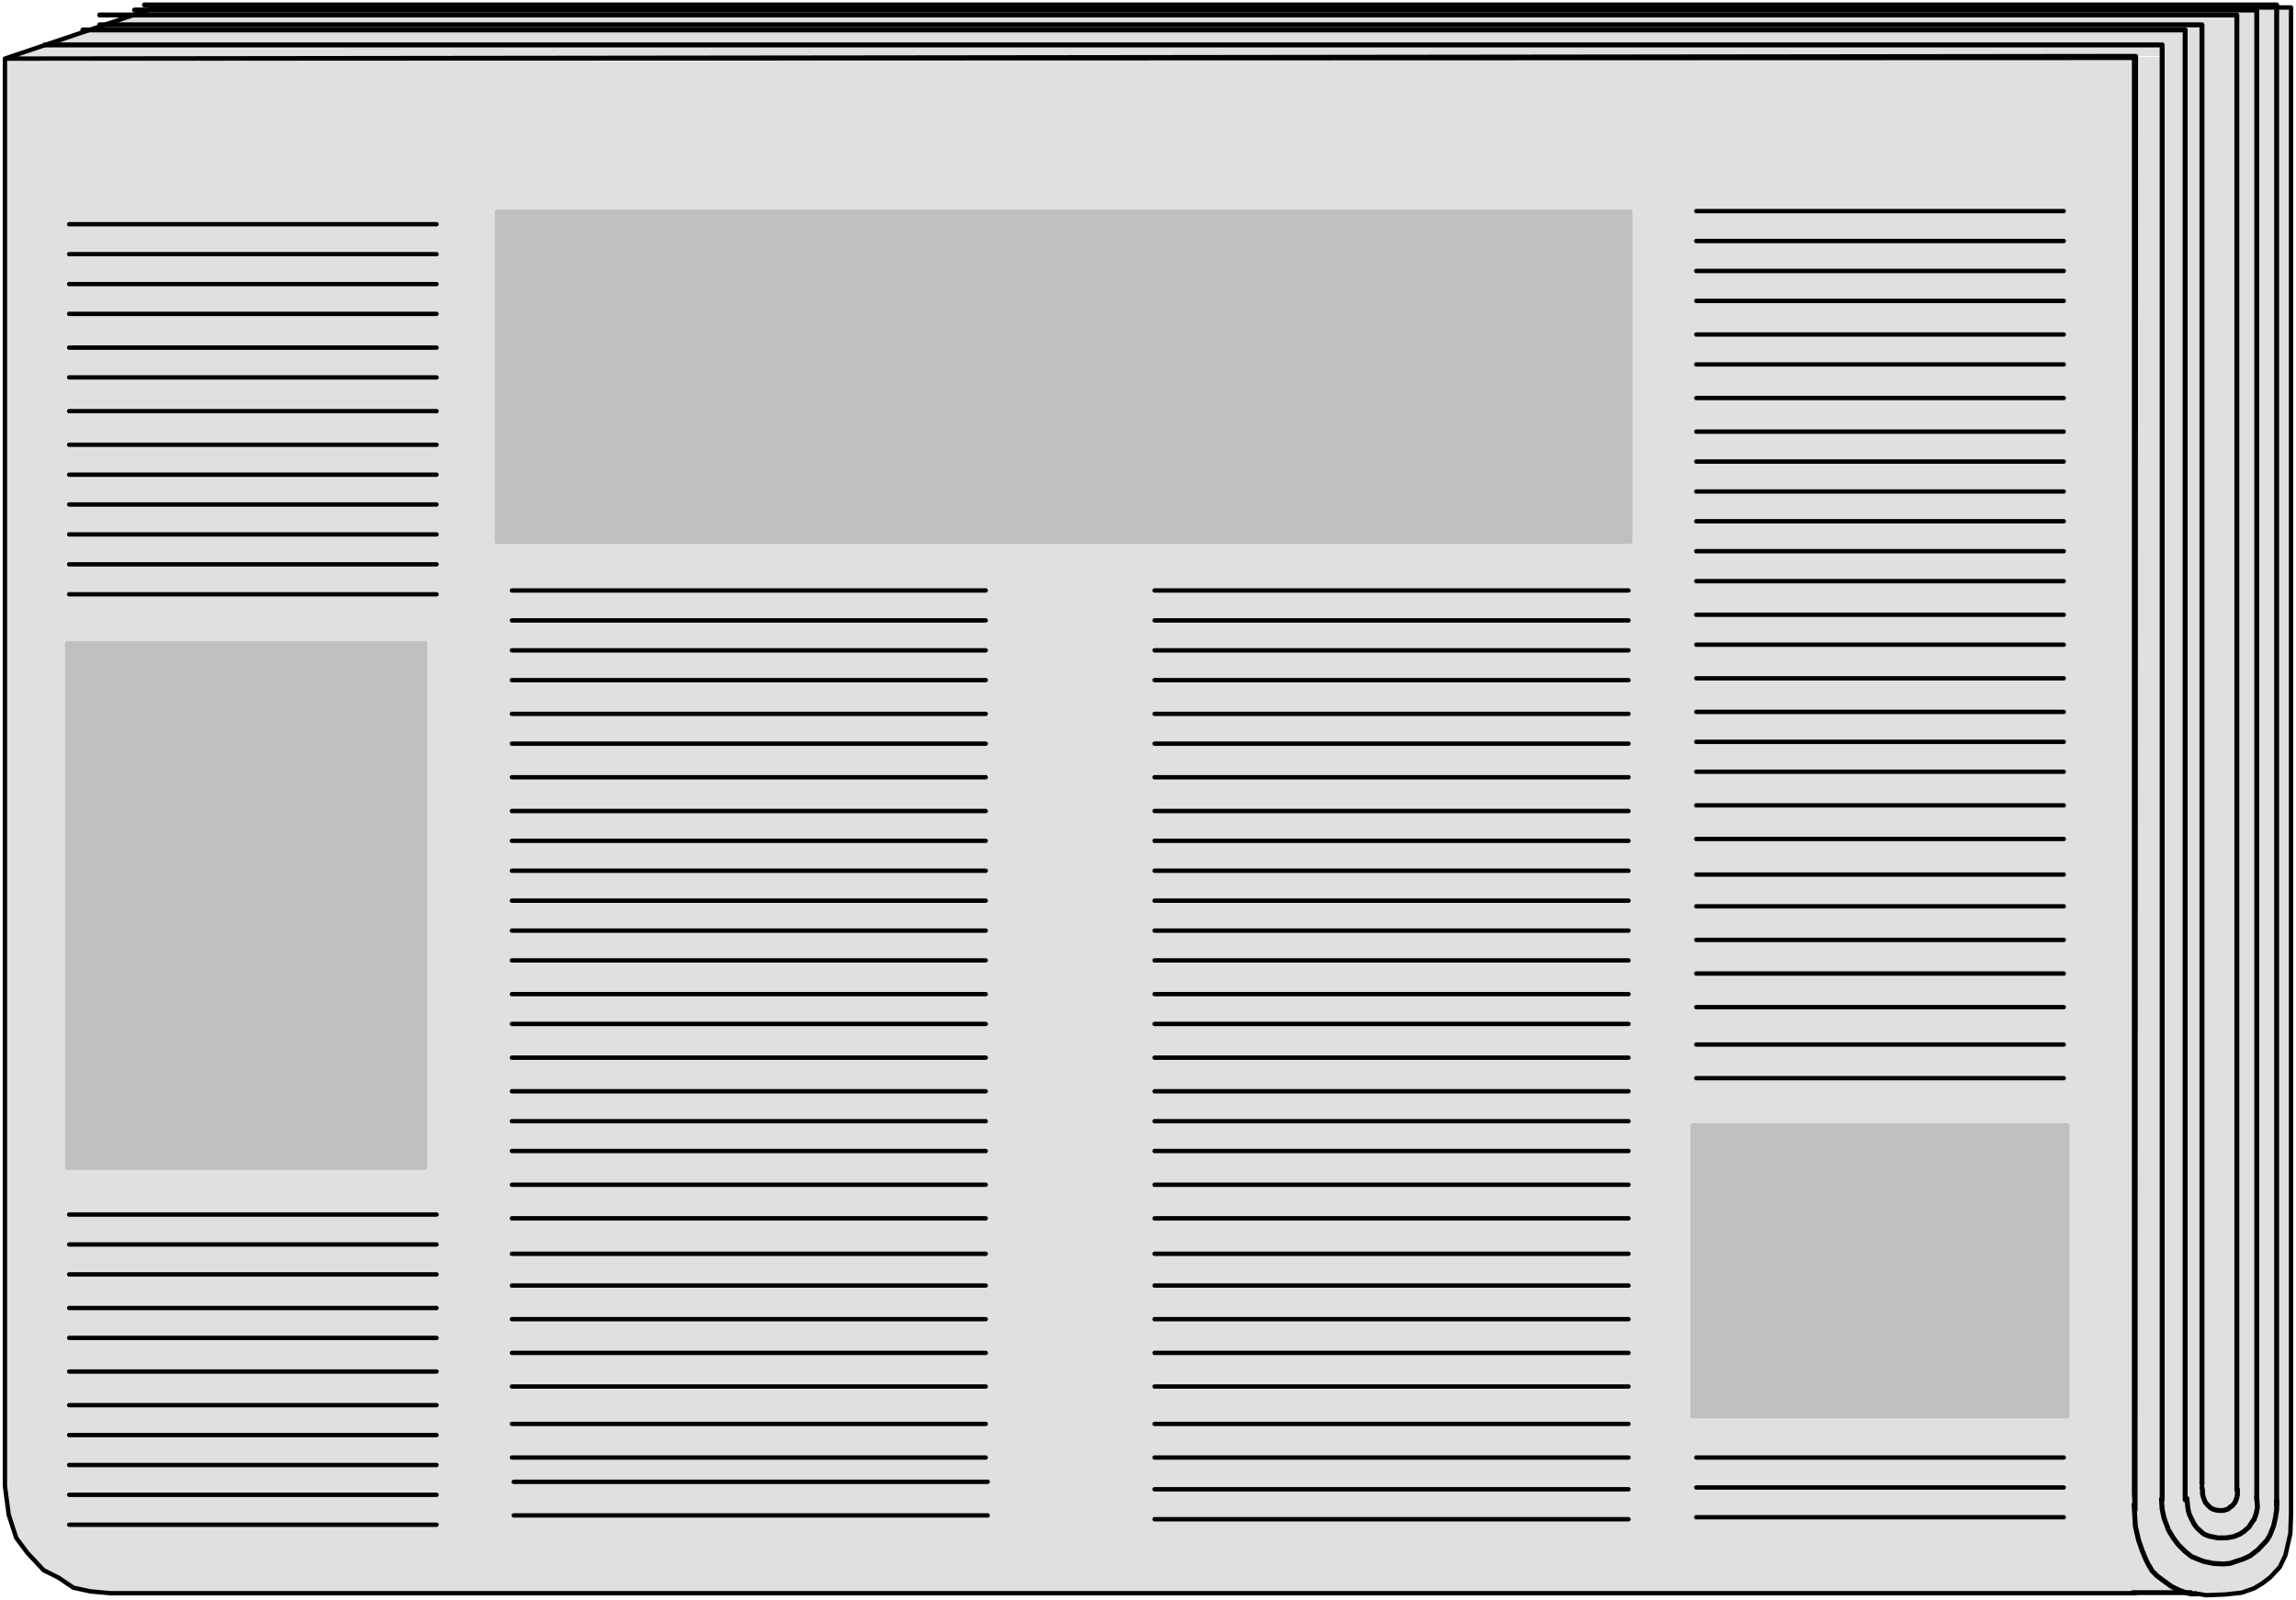 <?xml version="1.0" encoding="UTF-8" standalone="no"?>
<svg
   xmlns:ooo="http://xml.openoffice.org/svg/export"
   xmlns:dc="http://purl.org/dc/elements/1.1/"
   xmlns:cc="http://creativecommons.org/ns#"
   xmlns:rdf="http://www.w3.org/1999/02/22-rdf-syntax-ns#"
   xmlns:svg="http://www.w3.org/2000/svg"
   xmlns="http://www.w3.org/2000/svg"
   xmlns:sodipodi="http://sodipodi.sourceforge.net/DTD/sodipodi-0.dtd"
   xmlns:inkscape="http://www.inkscape.org/namespaces/inkscape"
   version="1.2"
   width="162.63mm"
   height="113.33mm"
   viewBox="0 0 16263 11333"
   preserveAspectRatio="xMidYMid"
   xml:space="preserve"
   id="svg334"
   sodipodi:docname="newspapr.svg"
   style="fill-rule:evenodd;stroke-width:28.222;stroke-linejoin:round"
   inkscape:version="0.92.5 (2060ec1f9f, 2020-04-08)"><sodipodi:namedview
   pagecolor="#ffffff"
   bordercolor="#666666"
   borderopacity="1"
   objecttolerance="10"
   gridtolerance="10"
   guidetolerance="10"
   inkscape:pageopacity="0"
   inkscape:pageshadow="2"
   inkscape:window-width="664"
   inkscape:window-height="487"
   id="namedview336"
   showgrid="false"
   inkscape:zoom="0.2102413"
   inkscape:cx="307.35118"
   inkscape:cy="214.14803"
   inkscape:window-x="0"
   inkscape:window-y="0"
   inkscape:window-maximized="0"
   inkscape:current-layer="svg334" />
 <defs
   class="ClipPathGroup"
   id="defs8">
  <clipPath
   id="presentation_clip_path"
   clipPathUnits="userSpaceOnUse">
   <rect
   x="0"
   y="0"
   width="21000"
   height="29700"
   id="rect2" />
  </clipPath>
  <clipPath
   id="presentation_clip_path_shrink"
   clipPathUnits="userSpaceOnUse">
   <rect
   x="21"
   y="29"
   width="20958"
   height="29641"
   id="rect5" />
  </clipPath>
 </defs>
 <defs
   class="TextShapeIndex"
   id="defs12">
  <g
   ooo:slide="id1"
   ooo:id-list="id3"
   id="g10" />
 </defs>
 <defs
   class="EmbeddedBulletChars"
   id="defs44">
  <g
   id="bullet-char-template-57356"
   transform="matrix(4.8828125e-4,0,0,-4.8828125e-4,0,0)">
   <path
   d="M 580,1141 1163,571 580,0 -4,571 Z"
   id="path14"
   inkscape:connector-curvature="0" />
  </g>
  <g
   id="bullet-char-template-57354"
   transform="matrix(4.8828125e-4,0,0,-4.8828125e-4,0,0)">
   <path
   d="M 8,1128 H 1137 V 0 H 8 Z"
   id="path17"
   inkscape:connector-curvature="0" />
  </g>
  <g
   id="bullet-char-template-10146"
   transform="matrix(4.8828125e-4,0,0,-4.8828125e-4,0,0)">
   <path
   d="M 174,0 602,739 174,1481 1456,739 Z M 1358,739 309,1346 659,739 Z"
   id="path20"
   inkscape:connector-curvature="0" />
  </g>
  <g
   id="bullet-char-template-10132"
   transform="matrix(4.8828125e-4,0,0,-4.8828125e-4,0,0)">
   <path
   d="M 2015,739 1276,0 H 717 l 543,543 H 174 v 393 h 1086 l -543,545 h 557 z"
   id="path23"
   inkscape:connector-curvature="0" />
  </g>
  <g
   id="bullet-char-template-10007"
   transform="matrix(4.8828125e-4,0,0,-4.8828125e-4,0,0)">
   <path
   d="m 0,-2 c -7,16 -16,29 -25,39 l 381,530 c -94,256 -141,385 -141,387 0,25 13,38 40,38 9,0 21,-2 34,-5 21,4 42,12 65,25 l 27,-13 111,-251 280,301 64,-25 24,25 c 21,-10 41,-24 62,-43 C 886,937 835,863 770,784 769,783 710,716 594,584 L 774,223 c 0,-27 -21,-55 -63,-84 l 16,-20 C 717,90 699,76 672,76 641,76 570,178 457,381 L 164,-76 c -22,-34 -53,-51 -92,-51 -42,0 -63,17 -64,51 -7,9 -10,24 -10,44 0,9 1,19 2,30 z"
   id="path26"
   inkscape:connector-curvature="0" />
  </g>
  <g
   id="bullet-char-template-10004"
   transform="matrix(4.8828125e-4,0,0,-4.8828125e-4,0,0)">
   <path
   d="M 285,-33 C 182,-33 111,30 74,156 52,228 41,333 41,471 c 0,78 14,145 41,201 34,71 87,106 158,106 53,0 88,-31 106,-94 l 23,-176 c 8,-64 28,-97 59,-98 l 735,706 c 11,11 33,17 66,17 42,0 63,-15 63,-46 V 965 c 0,-36 -10,-64 -30,-84 L 442,47 C 390,-6 338,-33 285,-33 Z"
   id="path29"
   inkscape:connector-curvature="0" />
  </g>
  <g
   id="bullet-char-template-9679"
   transform="matrix(4.8828125e-4,0,0,-4.8828125e-4,0,0)">
   <path
   d="M 813,0 C 632,0 489,54 383,161 276,268 223,411 223,592 c 0,181 53,324 160,431 106,107 249,161 430,161 179,0 323,-54 432,-161 108,-107 162,-251 162,-431 0,-180 -54,-324 -162,-431 C 1136,54 992,0 813,0 Z"
   id="path32"
   inkscape:connector-curvature="0" />
  </g>
  <g
   id="bullet-char-template-8226"
   transform="matrix(4.8828125e-4,0,0,-4.8828125e-4,0,0)">
   <path
   d="m 346,457 c -73,0 -137,26 -191,78 -54,51 -81,114 -81,188 0,73 27,136 81,188 54,52 118,78 191,78 73,0 134,-26 185,-79 51,-51 77,-114 77,-187 0,-75 -25,-137 -76,-188 -50,-52 -112,-78 -186,-78 z"
   id="path35"
   inkscape:connector-curvature="0" />
  </g>
  <g
   id="bullet-char-template-8211"
   transform="matrix(4.8828125e-4,0,0,-4.8828125e-4,0,0)">
   <path
   d="M -4,459 H 1135 V 606 H -4 Z"
   id="path38"
   inkscape:connector-curvature="0" />
  </g>
  <g
   id="bullet-char-template-61548"
   transform="matrix(4.8828125e-4,0,0,-4.8828125e-4,0,0)">
   <path
   d="m 173,740 c 0,163 58,303 173,419 116,115 255,173 419,173 163,0 302,-58 418,-173 116,-116 174,-256 174,-419 0,-163 -58,-303 -174,-418 C 1067,206 928,148 765,148 601,148 462,206 346,322 231,437 173,577 173,740 Z"
   id="path41"
   inkscape:connector-curvature="0" />
  </g>
 </defs>
 <g
   id="g49"
   transform="translate(-2368,-9183)">
  <g
   id="id2"
   class="Master_Slide">
   <g
   id="bg-id2"
   class="Background" />
   <g
   id="bo-id2"
   class="BackgroundObjects" />
  </g>
 </g>
 <g
   class="SlideGroup"
   id="g332"
   transform="translate(-2368,-9183)">
  <g
   id="g330">
   <g
   id="container-id1">
    <g
   id="id1"
   class="Slide"
   clip-path="url(#presentation_clip_path)">
     <g
   class="Page"
   id="g326">
      <g
   class="Graphic"
   id="g324">
       <g
   id="id3">
        <rect
   class="BoundingBox"
   x="2368"
   y="9183"
   width="16263"
   height="11333"
   id="rect51"
   style="fill:none;stroke:none" />
        <path
   d="M 17493,20467 H 3153 l -145,-13 -120,-26 -105,-71 -106,-53 -115,-123 -79,-106 -53,-163 -27,-203 v -216 -9895 l 15081,-5 v 10019 150 l 9,150 40,172 39,119 67,119 79,66 106,66 172,27 132,-5 119,-13 88,-31 58,-35 57,-44 66,-71 40,-84 35,-154 5,-146 V 9236 H 3471 l -1068,362 15094,-18 z"
   id="path53"
   inkscape:connector-curvature="0"
   style="fill:#e0e0e0;stroke:none" />
        <path
   d="M 17493,20467 H 3153 l -145,-13 -120,-26 -105,-71 -106,-53 -115,-123 -79,-106 -53,-163 -27,-203 v -216 -9895 l 15081,-5 v 10019 150 l 9,150 40,172 39,119 67,119 79,66 106,66 172,27 132,-5 119,-13 88,-31 58,-35 57,-44 66,-71 40,-84 35,-154 5,-146 V 9236 H 3471 l -1068,362 15094,-18 z"
   id="path55"
   inkscape:connector-curvature="0"
   style="fill:none;stroke:#000000;stroke-width:31;stroke-linecap:round;stroke-linejoin:round" />
        <path
   d="m 5888,10683 h 8027 v 2337 H 5888 Z"
   id="path57"
   inkscape:connector-curvature="0"
   style="fill:#c0c0c0;stroke:none" />
        <path
   d="m 5888,10683 h 8027 v 2337 H 5888 Z"
   id="path59"
   inkscape:connector-curvature="0"
   style="fill:none;stroke:#c0c0c0;stroke-width:31;stroke-linecap:round;stroke-linejoin:round" />
        <path
   d="m 14357,17154 h 2654 v 2059 h -2654 z"
   id="path61"
   inkscape:connector-curvature="0"
   style="fill:#c0c0c0;stroke:none" />
        <path
   d="m 14357,17154 h 2654 v 2059 h -2654 z"
   id="path63"
   inkscape:connector-curvature="0"
   style="fill:none;stroke:#c0c0c0;stroke-width:31;stroke-linecap:round;stroke-linejoin:round" />
        <path
   d="m 2844,13740 h 2535 v 3713 H 2844 Z"
   id="path65"
   inkscape:connector-curvature="0"
   style="fill:#c0c0c0;stroke:none" />
        <path
   d="m 2844,13740 h 2535 v 3713 H 2844 Z"
   id="path67"
   inkscape:connector-curvature="0"
   style="fill:none;stroke:#c0c0c0;stroke-width:31;stroke-linecap:round;stroke-linejoin:round" />
        <path
   d="M 16986,16819 H 14383"
   id="path69"
   inkscape:connector-curvature="0"
   style="fill:none;stroke:#000000;stroke-width:31;stroke-linecap:round;stroke-linejoin:round" />
        <path
   d="M 16986,16581 H 14383"
   id="path71"
   inkscape:connector-curvature="0"
   style="fill:none;stroke:#000000;stroke-width:31;stroke-linecap:round;stroke-linejoin:round" />
        <path
   d="M 16986,16316 H 14383"
   id="path73"
   inkscape:connector-curvature="0"
   style="fill:none;stroke:#000000;stroke-width:31;stroke-linecap:round;stroke-linejoin:round" />
        <path
   d="M 16986,16078 H 14383"
   id="path75"
   inkscape:connector-curvature="0"
   style="fill:none;stroke:#000000;stroke-width:31;stroke-linecap:round;stroke-linejoin:round" />
        <path
   d="M 16986,15840 H 14383"
   id="path77"
   inkscape:connector-curvature="0"
   style="fill:none;stroke:#000000;stroke-width:31;stroke-linecap:round;stroke-linejoin:round" />
        <path
   d="M 16986,15602 H 14383"
   id="path79"
   inkscape:connector-curvature="0"
   style="fill:none;stroke:#000000;stroke-width:31;stroke-linecap:round;stroke-linejoin:round" />
        <path
   d="M 16986,15377 H 14383"
   id="path81"
   inkscape:connector-curvature="0"
   style="fill:none;stroke:#000000;stroke-width:31;stroke-linecap:round;stroke-linejoin:round" />
        <path
   d="M 16986,15125 H 14383"
   id="path83"
   inkscape:connector-curvature="0"
   style="fill:none;stroke:#000000;stroke-width:31;stroke-linecap:round;stroke-linejoin:round" />
        <path
   d="M 16986,14887 H 14383"
   id="path85"
   inkscape:connector-curvature="0"
   style="fill:none;stroke:#000000;stroke-width:31;stroke-linecap:round;stroke-linejoin:round" />
        <path
   d="M 16986,14649 H 14383"
   id="path87"
   inkscape:connector-curvature="0"
   style="fill:none;stroke:#000000;stroke-width:31;stroke-linecap:round;stroke-linejoin:round" />
        <path
   d="M 16986,14437 H 14383"
   id="path89"
   inkscape:connector-curvature="0"
   style="fill:none;stroke:#000000;stroke-width:31;stroke-linecap:round;stroke-linejoin:round" />
        <path
   d="M 16986,14225 H 14383"
   id="path91"
   inkscape:connector-curvature="0"
   style="fill:none;stroke:#000000;stroke-width:31;stroke-linecap:round;stroke-linejoin:round" />
        <path
   d="M 16986,13987 H 14383"
   id="path93"
   inkscape:connector-curvature="0"
   style="fill:none;stroke:#000000;stroke-width:31;stroke-linecap:round;stroke-linejoin:round" />
        <path
   d="M 16986,13749 H 14383"
   id="path95"
   inkscape:connector-curvature="0"
   style="fill:none;stroke:#000000;stroke-width:31;stroke-linecap:round;stroke-linejoin:round" />
        <path
   d="M 16986,13537 H 14383"
   id="path97"
   inkscape:connector-curvature="0"
   style="fill:none;stroke:#000000;stroke-width:31;stroke-linecap:round;stroke-linejoin:round" />
        <path
   d="M 16986,13299 H 14383"
   id="path99"
   inkscape:connector-curvature="0"
   style="fill:none;stroke:#000000;stroke-width:31;stroke-linecap:round;stroke-linejoin:round" />
        <path
   d="M 16986,13087 H 14383"
   id="path101"
   inkscape:connector-curvature="0"
   style="fill:none;stroke:#000000;stroke-width:31;stroke-linecap:round;stroke-linejoin:round" />
        <path
   d="M 16986,12875 H 14383"
   id="path103"
   inkscape:connector-curvature="0"
   style="fill:none;stroke:#000000;stroke-width:31;stroke-linecap:round;stroke-linejoin:round" />
        <path
   d="M 16986,12664 H 14383"
   id="path105"
   inkscape:connector-curvature="0"
   style="fill:none;stroke:#000000;stroke-width:31;stroke-linecap:round;stroke-linejoin:round" />
        <path
   d="M 16986,12452 H 14383"
   id="path107"
   inkscape:connector-curvature="0"
   style="fill:none;stroke:#000000;stroke-width:31;stroke-linecap:round;stroke-linejoin:round" />
        <path
   d="M 16986,12240 H 14383"
   id="path109"
   inkscape:connector-curvature="0"
   style="fill:none;stroke:#000000;stroke-width:31;stroke-linecap:round;stroke-linejoin:round" />
        <path
   d="M 16986,12002 H 14383"
   id="path111"
   inkscape:connector-curvature="0"
   style="fill:none;stroke:#000000;stroke-width:31;stroke-linecap:round;stroke-linejoin:round" />
        <path
   d="M 16986,11764 H 14383"
   id="path113"
   inkscape:connector-curvature="0"
   style="fill:none;stroke:#000000;stroke-width:31;stroke-linecap:round;stroke-linejoin:round" />
        <path
   d="M 16986,11552 H 14383"
   id="path115"
   inkscape:connector-curvature="0"
   style="fill:none;stroke:#000000;stroke-width:31;stroke-linecap:round;stroke-linejoin:round" />
        <path
   d="M 16986,11314 H 14383"
   id="path117"
   inkscape:connector-curvature="0"
   style="fill:none;stroke:#000000;stroke-width:31;stroke-linecap:round;stroke-linejoin:round" />
        <path
   d="M 16986,11102 H 14383"
   id="path119"
   inkscape:connector-curvature="0"
   style="fill:none;stroke:#000000;stroke-width:31;stroke-linecap:round;stroke-linejoin:round" />
        <path
   d="M 16986,10890 H 14383"
   id="path121"
   inkscape:connector-curvature="0"
   style="fill:none;stroke:#000000;stroke-width:31;stroke-linecap:round;stroke-linejoin:round" />
        <path
   d="M 16986,10678 H 14383"
   id="path123"
   inkscape:connector-curvature="0"
   style="fill:none;stroke:#000000;stroke-width:31;stroke-linecap:round;stroke-linejoin:round" />
        <path
   d="M 16986,19929 H 14383"
   id="path125"
   inkscape:connector-curvature="0"
   style="fill:none;stroke:#000000;stroke-width:31;stroke-linecap:round;stroke-linejoin:round" />
        <path
   d="M 16986,19718 H 14383"
   id="path127"
   inkscape:connector-curvature="0"
   style="fill:none;stroke:#000000;stroke-width:31;stroke-linecap:round;stroke-linejoin:round" />
        <path
   d="M 16986,19506 H 14383"
   id="path129"
   inkscape:connector-curvature="0"
   style="fill:none;stroke:#000000;stroke-width:31;stroke-linecap:round;stroke-linejoin:round" />
        <path
   d="M 5460,13392 H 2858"
   id="path131"
   inkscape:connector-curvature="0"
   style="fill:none;stroke:#000000;stroke-width:31;stroke-linecap:round;stroke-linejoin:round" />
        <path
   d="M 5460,13180 H 2858"
   id="path133"
   inkscape:connector-curvature="0"
   style="fill:none;stroke:#000000;stroke-width:31;stroke-linecap:round;stroke-linejoin:round" />
        <path
   d="M 5460,12968 H 2858"
   id="path135"
   inkscape:connector-curvature="0"
   style="fill:none;stroke:#000000;stroke-width:31;stroke-linecap:round;stroke-linejoin:round" />
        <path
   d="M 5460,12756 H 2858"
   id="path137"
   inkscape:connector-curvature="0"
   style="fill:none;stroke:#000000;stroke-width:31;stroke-linecap:round;stroke-linejoin:round" />
        <path
   d="M 5460,12545 H 2858"
   id="path139"
   inkscape:connector-curvature="0"
   style="fill:none;stroke:#000000;stroke-width:31;stroke-linecap:round;stroke-linejoin:round" />
        <path
   d="M 5460,12333 H 2858"
   id="path141"
   inkscape:connector-curvature="0"
   style="fill:none;stroke:#000000;stroke-width:31;stroke-linecap:round;stroke-linejoin:round" />
        <path
   d="M 5460,12095 H 2858"
   id="path143"
   inkscape:connector-curvature="0"
   style="fill:none;stroke:#000000;stroke-width:31;stroke-linecap:round;stroke-linejoin:round" />
        <path
   d="M 5460,11856 H 2858"
   id="path145"
   inkscape:connector-curvature="0"
   style="fill:none;stroke:#000000;stroke-width:31;stroke-linecap:round;stroke-linejoin:round" />
        <path
   d="M 5460,11645 H 2858"
   id="path147"
   inkscape:connector-curvature="0"
   style="fill:none;stroke:#000000;stroke-width:31;stroke-linecap:round;stroke-linejoin:round" />
        <path
   d="M 5460,11406 H 2858"
   id="path149"
   inkscape:connector-curvature="0"
   style="fill:none;stroke:#000000;stroke-width:31;stroke-linecap:round;stroke-linejoin:round" />
        <path
   d="M 5460,11195 H 2858"
   id="path151"
   inkscape:connector-curvature="0"
   style="fill:none;stroke:#000000;stroke-width:31;stroke-linecap:round;stroke-linejoin:round" />
        <path
   d="M 5460,10983 H 2858"
   id="path153"
   inkscape:connector-curvature="0"
   style="fill:none;stroke:#000000;stroke-width:31;stroke-linecap:round;stroke-linejoin:round" />
        <path
   d="M 5460,10771 H 2858"
   id="path155"
   inkscape:connector-curvature="0"
   style="fill:none;stroke:#000000;stroke-width:31;stroke-linecap:round;stroke-linejoin:round" />
        <path
   d="M 5460,19982 H 2858"
   id="path157"
   inkscape:connector-curvature="0"
   style="fill:none;stroke:#000000;stroke-width:31;stroke-linecap:round;stroke-linejoin:round" />
        <path
   d="M 5460,19770 H 2858"
   id="path159"
   inkscape:connector-curvature="0"
   style="fill:none;stroke:#000000;stroke-width:31;stroke-linecap:round;stroke-linejoin:round" />
        <path
   d="M 5460,19559 H 2858"
   id="path161"
   inkscape:connector-curvature="0"
   style="fill:none;stroke:#000000;stroke-width:31;stroke-linecap:round;stroke-linejoin:round" />
        <path
   d="M 5460,19347 H 2858"
   id="path163"
   inkscape:connector-curvature="0"
   style="fill:none;stroke:#000000;stroke-width:31;stroke-linecap:round;stroke-linejoin:round" />
        <path
   d="M 5460,19135 H 2858"
   id="path165"
   inkscape:connector-curvature="0"
   style="fill:none;stroke:#000000;stroke-width:31;stroke-linecap:round;stroke-linejoin:round" />
        <path
   d="M 5460,18897 H 2858"
   id="path167"
   inkscape:connector-curvature="0"
   style="fill:none;stroke:#000000;stroke-width:31;stroke-linecap:round;stroke-linejoin:round" />
        <path
   d="M 5460,18659 H 2858"
   id="path169"
   inkscape:connector-curvature="0"
   style="fill:none;stroke:#000000;stroke-width:31;stroke-linecap:round;stroke-linejoin:round" />
        <path
   d="M 5460,18447 H 2858"
   id="path171"
   inkscape:connector-curvature="0"
   style="fill:none;stroke:#000000;stroke-width:31;stroke-linecap:round;stroke-linejoin:round" />
        <path
   d="M 5460,18209 H 2858"
   id="path173"
   inkscape:connector-curvature="0"
   style="fill:none;stroke:#000000;stroke-width:31;stroke-linecap:round;stroke-linejoin:round" />
        <path
   d="M 5460,17997 H 2858"
   id="path175"
   inkscape:connector-curvature="0"
   style="fill:none;stroke:#000000;stroke-width:31;stroke-linecap:round;stroke-linejoin:round" />
        <path
   d="M 5460,17785 H 2858"
   id="path177"
   inkscape:connector-curvature="0"
   style="fill:none;stroke:#000000;stroke-width:31;stroke-linecap:round;stroke-linejoin:round" />
        <path
   d="M 13903,19506 H 10546"
   id="path179"
   inkscape:connector-curvature="0"
   style="fill:none;stroke:#000000;stroke-width:31;stroke-linecap:round;stroke-linejoin:round" />
        <path
   d="M 13903,19268 H 10546"
   id="path181"
   inkscape:connector-curvature="0"
   style="fill:none;stroke:#000000;stroke-width:31;stroke-linecap:round;stroke-linejoin:round" />
        <path
   d="M 13903,19003 H 10546"
   id="path183"
   inkscape:connector-curvature="0"
   style="fill:none;stroke:#000000;stroke-width:31;stroke-linecap:round;stroke-linejoin:round" />
        <path
   d="M 13903,18765 H 10546"
   id="path185"
   inkscape:connector-curvature="0"
   style="fill:none;stroke:#000000;stroke-width:31;stroke-linecap:round;stroke-linejoin:round" />
        <path
   d="M 13903,18526 H 10546"
   id="path187"
   inkscape:connector-curvature="0"
   style="fill:none;stroke:#000000;stroke-width:31;stroke-linecap:round;stroke-linejoin:round" />
        <path
   d="M 13903,18288 H 10546"
   id="path189"
   inkscape:connector-curvature="0"
   style="fill:none;stroke:#000000;stroke-width:31;stroke-linecap:round;stroke-linejoin:round" />
        <path
   d="M 13903,18063 H 10546"
   id="path191"
   inkscape:connector-curvature="0"
   style="fill:none;stroke:#000000;stroke-width:31;stroke-linecap:round;stroke-linejoin:round" />
        <path
   d="M 13903,17812 H 10546"
   id="path193"
   inkscape:connector-curvature="0"
   style="fill:none;stroke:#000000;stroke-width:31;stroke-linecap:round;stroke-linejoin:round" />
        <path
   d="M 13903,17574 H 10546"
   id="path195"
   inkscape:connector-curvature="0"
   style="fill:none;stroke:#000000;stroke-width:31;stroke-linecap:round;stroke-linejoin:round" />
        <path
   d="M 13903,17335 H 10546"
   id="path197"
   inkscape:connector-curvature="0"
   style="fill:none;stroke:#000000;stroke-width:31;stroke-linecap:round;stroke-linejoin:round" />
        <path
   d="M 13903,17124 H 10546"
   id="path199"
   inkscape:connector-curvature="0"
   style="fill:none;stroke:#000000;stroke-width:31;stroke-linecap:round;stroke-linejoin:round" />
        <path
   d="M 13903,16912 H 10546"
   id="path201"
   inkscape:connector-curvature="0"
   style="fill:none;stroke:#000000;stroke-width:31;stroke-linecap:round;stroke-linejoin:round" />
        <path
   d="M 13903,16674 H 10546"
   id="path203"
   inkscape:connector-curvature="0"
   style="fill:none;stroke:#000000;stroke-width:31;stroke-linecap:round;stroke-linejoin:round" />
        <path
   d="M 13903,16435 H 10546"
   id="path205"
   inkscape:connector-curvature="0"
   style="fill:none;stroke:#000000;stroke-width:31;stroke-linecap:round;stroke-linejoin:round" />
        <path
   d="M 13903,16224 H 10546"
   id="path207"
   inkscape:connector-curvature="0"
   style="fill:none;stroke:#000000;stroke-width:31;stroke-linecap:round;stroke-linejoin:round" />
        <path
   d="M 13903,15985 H 10546"
   id="path209"
   inkscape:connector-curvature="0"
   style="fill:none;stroke:#000000;stroke-width:31;stroke-linecap:round;stroke-linejoin:round" />
        <path
   d="M 13903,15774 H 10546"
   id="path211"
   inkscape:connector-curvature="0"
   style="fill:none;stroke:#000000;stroke-width:31;stroke-linecap:round;stroke-linejoin:round" />
        <path
   d="M 13903,15562 H 10546"
   id="path213"
   inkscape:connector-curvature="0"
   style="fill:none;stroke:#000000;stroke-width:31;stroke-linecap:round;stroke-linejoin:round" />
        <path
   d="M 13903,15350 H 10546"
   id="path215"
   inkscape:connector-curvature="0"
   style="fill:none;stroke:#000000;stroke-width:31;stroke-linecap:round;stroke-linejoin:round" />
        <path
   d="M 13903,15138 H 10546"
   id="path217"
   inkscape:connector-curvature="0"
   style="fill:none;stroke:#000000;stroke-width:31;stroke-linecap:round;stroke-linejoin:round" />
        <path
   d="M 13903,14927 H 10546"
   id="path219"
   inkscape:connector-curvature="0"
   style="fill:none;stroke:#000000;stroke-width:31;stroke-linecap:round;stroke-linejoin:round" />
        <path
   d="M 13903,14688 H 10546"
   id="path221"
   inkscape:connector-curvature="0"
   style="fill:none;stroke:#000000;stroke-width:31;stroke-linecap:round;stroke-linejoin:round" />
        <path
   d="M 13903,14450 H 10546"
   id="path223"
   inkscape:connector-curvature="0"
   style="fill:none;stroke:#000000;stroke-width:31;stroke-linecap:round;stroke-linejoin:round" />
        <path
   d="M 13903,14239 H 10546"
   id="path225"
   inkscape:connector-curvature="0"
   style="fill:none;stroke:#000000;stroke-width:31;stroke-linecap:round;stroke-linejoin:round" />
        <path
   d="M 13903,14000 H 10546"
   id="path227"
   inkscape:connector-curvature="0"
   style="fill:none;stroke:#000000;stroke-width:31;stroke-linecap:round;stroke-linejoin:round" />
        <path
   d="M 13903,13789 H 10546"
   id="path229"
   inkscape:connector-curvature="0"
   style="fill:none;stroke:#000000;stroke-width:31;stroke-linecap:round;stroke-linejoin:round" />
        <path
   d="M 13903,13577 H 10546"
   id="path231"
   inkscape:connector-curvature="0"
   style="fill:none;stroke:#000000;stroke-width:31;stroke-linecap:round;stroke-linejoin:round" />
        <path
   d="M 13903,13365 H 10546"
   id="path233"
   inkscape:connector-curvature="0"
   style="fill:none;stroke:#000000;stroke-width:31;stroke-linecap:round;stroke-linejoin:round" />
        <path
   d="M 9350,19506 H 5994"
   id="path235"
   inkscape:connector-curvature="0"
   style="fill:none;stroke:#000000;stroke-width:31;stroke-linecap:round;stroke-linejoin:round" />
        <path
   d="M 9350,19268 H 5994"
   id="path237"
   inkscape:connector-curvature="0"
   style="fill:none;stroke:#000000;stroke-width:31;stroke-linecap:round;stroke-linejoin:round" />
        <path
   d="M 9350,19003 H 5994"
   id="path239"
   inkscape:connector-curvature="0"
   style="fill:none;stroke:#000000;stroke-width:31;stroke-linecap:round;stroke-linejoin:round" />
        <path
   d="M 9350,18765 H 5994"
   id="path241"
   inkscape:connector-curvature="0"
   style="fill:none;stroke:#000000;stroke-width:31;stroke-linecap:round;stroke-linejoin:round" />
        <path
   d="M 9350,18526 H 5994"
   id="path243"
   inkscape:connector-curvature="0"
   style="fill:none;stroke:#000000;stroke-width:31;stroke-linecap:round;stroke-linejoin:round" />
        <path
   d="M 9350,18288 H 5994"
   id="path245"
   inkscape:connector-curvature="0"
   style="fill:none;stroke:#000000;stroke-width:31;stroke-linecap:round;stroke-linejoin:round" />
        <path
   d="M 9350,18063 H 5994"
   id="path247"
   inkscape:connector-curvature="0"
   style="fill:none;stroke:#000000;stroke-width:31;stroke-linecap:round;stroke-linejoin:round" />
        <path
   d="M 9350,17812 H 5994"
   id="path249"
   inkscape:connector-curvature="0"
   style="fill:none;stroke:#000000;stroke-width:31;stroke-linecap:round;stroke-linejoin:round" />
        <path
   d="M 9350,17574 H 5994"
   id="path251"
   inkscape:connector-curvature="0"
   style="fill:none;stroke:#000000;stroke-width:31;stroke-linecap:round;stroke-linejoin:round" />
        <path
   d="M 9350,17335 H 5994"
   id="path253"
   inkscape:connector-curvature="0"
   style="fill:none;stroke:#000000;stroke-width:31;stroke-linecap:round;stroke-linejoin:round" />
        <path
   d="M 9350,17124 H 5994"
   id="path255"
   inkscape:connector-curvature="0"
   style="fill:none;stroke:#000000;stroke-width:31;stroke-linecap:round;stroke-linejoin:round" />
        <path
   d="M 9350,16912 H 5994"
   id="path257"
   inkscape:connector-curvature="0"
   style="fill:none;stroke:#000000;stroke-width:31;stroke-linecap:round;stroke-linejoin:round" />
        <path
   d="M 9350,16674 H 5994"
   id="path259"
   inkscape:connector-curvature="0"
   style="fill:none;stroke:#000000;stroke-width:31;stroke-linecap:round;stroke-linejoin:round" />
        <path
   d="M 9350,16435 H 5994"
   id="path261"
   inkscape:connector-curvature="0"
   style="fill:none;stroke:#000000;stroke-width:31;stroke-linecap:round;stroke-linejoin:round" />
        <path
   d="M 9350,16224 H 5994"
   id="path263"
   inkscape:connector-curvature="0"
   style="fill:none;stroke:#000000;stroke-width:31;stroke-linecap:round;stroke-linejoin:round" />
        <path
   d="M 9350,15985 H 5994"
   id="path265"
   inkscape:connector-curvature="0"
   style="fill:none;stroke:#000000;stroke-width:31;stroke-linecap:round;stroke-linejoin:round" />
        <path
   d="M 9350,15774 H 5994"
   id="path267"
   inkscape:connector-curvature="0"
   style="fill:none;stroke:#000000;stroke-width:31;stroke-linecap:round;stroke-linejoin:round" />
        <path
   d="M 9350,15562 H 5994"
   id="path269"
   inkscape:connector-curvature="0"
   style="fill:none;stroke:#000000;stroke-width:31;stroke-linecap:round;stroke-linejoin:round" />
        <path
   d="M 9350,15350 H 5994"
   id="path271"
   inkscape:connector-curvature="0"
   style="fill:none;stroke:#000000;stroke-width:31;stroke-linecap:round;stroke-linejoin:round" />
        <path
   d="M 9350,15138 H 5994"
   id="path273"
   inkscape:connector-curvature="0"
   style="fill:none;stroke:#000000;stroke-width:31;stroke-linecap:round;stroke-linejoin:round" />
        <path
   d="M 9350,14927 H 5994"
   id="path275"
   inkscape:connector-curvature="0"
   style="fill:none;stroke:#000000;stroke-width:31;stroke-linecap:round;stroke-linejoin:round" />
        <path
   d="M 9350,14688 H 5994"
   id="path277"
   inkscape:connector-curvature="0"
   style="fill:none;stroke:#000000;stroke-width:31;stroke-linecap:round;stroke-linejoin:round" />
        <path
   d="M 9350,14450 H 5994"
   id="path279"
   inkscape:connector-curvature="0"
   style="fill:none;stroke:#000000;stroke-width:31;stroke-linecap:round;stroke-linejoin:round" />
        <path
   d="M 9350,14239 H 5994"
   id="path281"
   inkscape:connector-curvature="0"
   style="fill:none;stroke:#000000;stroke-width:31;stroke-linecap:round;stroke-linejoin:round" />
        <path
   d="M 9350,14000 H 5994"
   id="path283"
   inkscape:connector-curvature="0"
   style="fill:none;stroke:#000000;stroke-width:31;stroke-linecap:round;stroke-linejoin:round" />
        <path
   d="M 9350,13789 H 5994"
   id="path285"
   inkscape:connector-curvature="0"
   style="fill:none;stroke:#000000;stroke-width:31;stroke-linecap:round;stroke-linejoin:round" />
        <path
   d="M 9350,13577 H 5994"
   id="path287"
   inkscape:connector-curvature="0"
   style="fill:none;stroke:#000000;stroke-width:31;stroke-linecap:round;stroke-linejoin:round" />
        <path
   d="M 9350,13365 H 5994"
   id="path289"
   inkscape:connector-curvature="0"
   style="fill:none;stroke:#000000;stroke-width:31;stroke-linecap:round;stroke-linejoin:round" />
        <path
   d="M 13903,19943 H 10546"
   id="path291"
   inkscape:connector-curvature="0"
   style="fill:none;stroke:#000000;stroke-width:31;stroke-linecap:round;stroke-linejoin:round" />
        <path
   d="M 13903,19731 H 10546"
   id="path293"
   inkscape:connector-curvature="0"
   style="fill:none;stroke:#000000;stroke-width:31;stroke-linecap:round;stroke-linejoin:round" />
        <path
   d="M 9364,19916 H 6007"
   id="path295"
   inkscape:connector-curvature="0"
   style="fill:none;stroke:#000000;stroke-width:31;stroke-linecap:round;stroke-linejoin:round" />
        <path
   d="M 9364,19678 H 6007"
   id="path297"
   inkscape:connector-curvature="0"
   style="fill:none;stroke:#000000;stroke-width:31;stroke-linecap:round;stroke-linejoin:round" />
        <path
   d="m 17678,19801 5,71 13,62 13,35 18,49 31,52 39,53 44,44 49,40 44,18 44,17 66,14 71,4 48,-4 53,-18 40,-13 49,-22 57,-44 62,-66 22,-36 26,-66 13,-57 9,-58 v -66"
   id="path299"
   inkscape:connector-curvature="0"
   style="fill:none;stroke:#000000;stroke-width:35;stroke-linecap:round;stroke-linejoin:round" />
        <path
   d="m 17859,19797 v 4 9 l 5,44 4,27 9,31 17,35 18,35 22,27 44,39 35,14 62,13 h 62 l 53,-9 44,-18 26,-17 36,-31 26,-40 13,-17 14,-40 9,-44 -5,-75"
   id="path301"
   inkscape:connector-curvature="0"
   style="fill:none;stroke:#000000;stroke-width:35;stroke-linecap:round;stroke-linejoin:round" />
        <path
   d="m 17965,19718 4,22 v 4 13 9 l 5,18 4,13 9,22 13,18 13,13 14,13 17,9 14,4 22,5 h 17 18 l 18,-5 13,-4 13,-9 9,-9 9,-4 8,-9 14,-18 4,-8 9,-27 4,-18 v -17 -13 -9"
   id="path303"
   inkscape:connector-curvature="0"
   style="fill:none;stroke:#000000;stroke-width:35;stroke-linecap:round;stroke-linejoin:round" />
        <path
   d="M 17683,19806 V 9501 H 2686"
   id="path305"
   inkscape:connector-curvature="0"
   style="fill:none;stroke:#000000;stroke-width:35;stroke-linecap:round;stroke-linejoin:round" />
        <path
   d="M 17846,19806 V 9395 H 2955"
   id="path307"
   inkscape:connector-curvature="0"
   style="fill:none;stroke:#000000;stroke-width:35;stroke-linecap:round;stroke-linejoin:round" />
        <path
   d="M 18494,19841 V 9218 H 3391"
   id="path309"
   inkscape:connector-curvature="0"
   style="fill:none;stroke:#000000;stroke-width:35;stroke-linecap:round;stroke-linejoin:round" />
        <path
   d="M 18353,19806 V 9254 H 3321"
   id="path311"
   inkscape:connector-curvature="0"
   style="fill:none;stroke:#000000;stroke-width:35;stroke-linecap:round;stroke-linejoin:round" />
        <path
   d="M 17965,19695 V 9359 H 3074"
   id="path313"
   inkscape:connector-curvature="0"
   style="fill:none;stroke:#000000;stroke-width:35;stroke-linecap:round;stroke-linejoin:round" />
        <path
   d="M 18212,19735 V 9289 H 3074"
   id="path315"
   inkscape:connector-curvature="0"
   style="fill:none;stroke:#000000;stroke-width:35;stroke-linecap:round;stroke-linejoin:round" />
        <path
   d="m 17453,19810 97,137 362,512 h -437 z"
   id="path317"
   inkscape:connector-curvature="0"
   style="fill:#e0e0e0;stroke:none" />
        <path
   d="m 17484,19837 9,154 22,97 27,79 22,53 17,36 31,53 35,35 53,40 49,35 53,26 48,18 36,9 h 39"
   id="path319"
   inkscape:connector-curvature="0"
   style="fill:none;stroke:#000000;stroke-width:35;stroke-linecap:round;stroke-linejoin:round" />
        <path
   d="m 17475,20463 h 411"
   id="path321"
   inkscape:connector-curvature="0"
   style="fill:none;stroke:#000000;stroke-width:35;stroke-linecap:round;stroke-linejoin:round" />
       </g>
      </g>
     </g>
    </g>
   </g>
  </g>
 </g>
</svg>